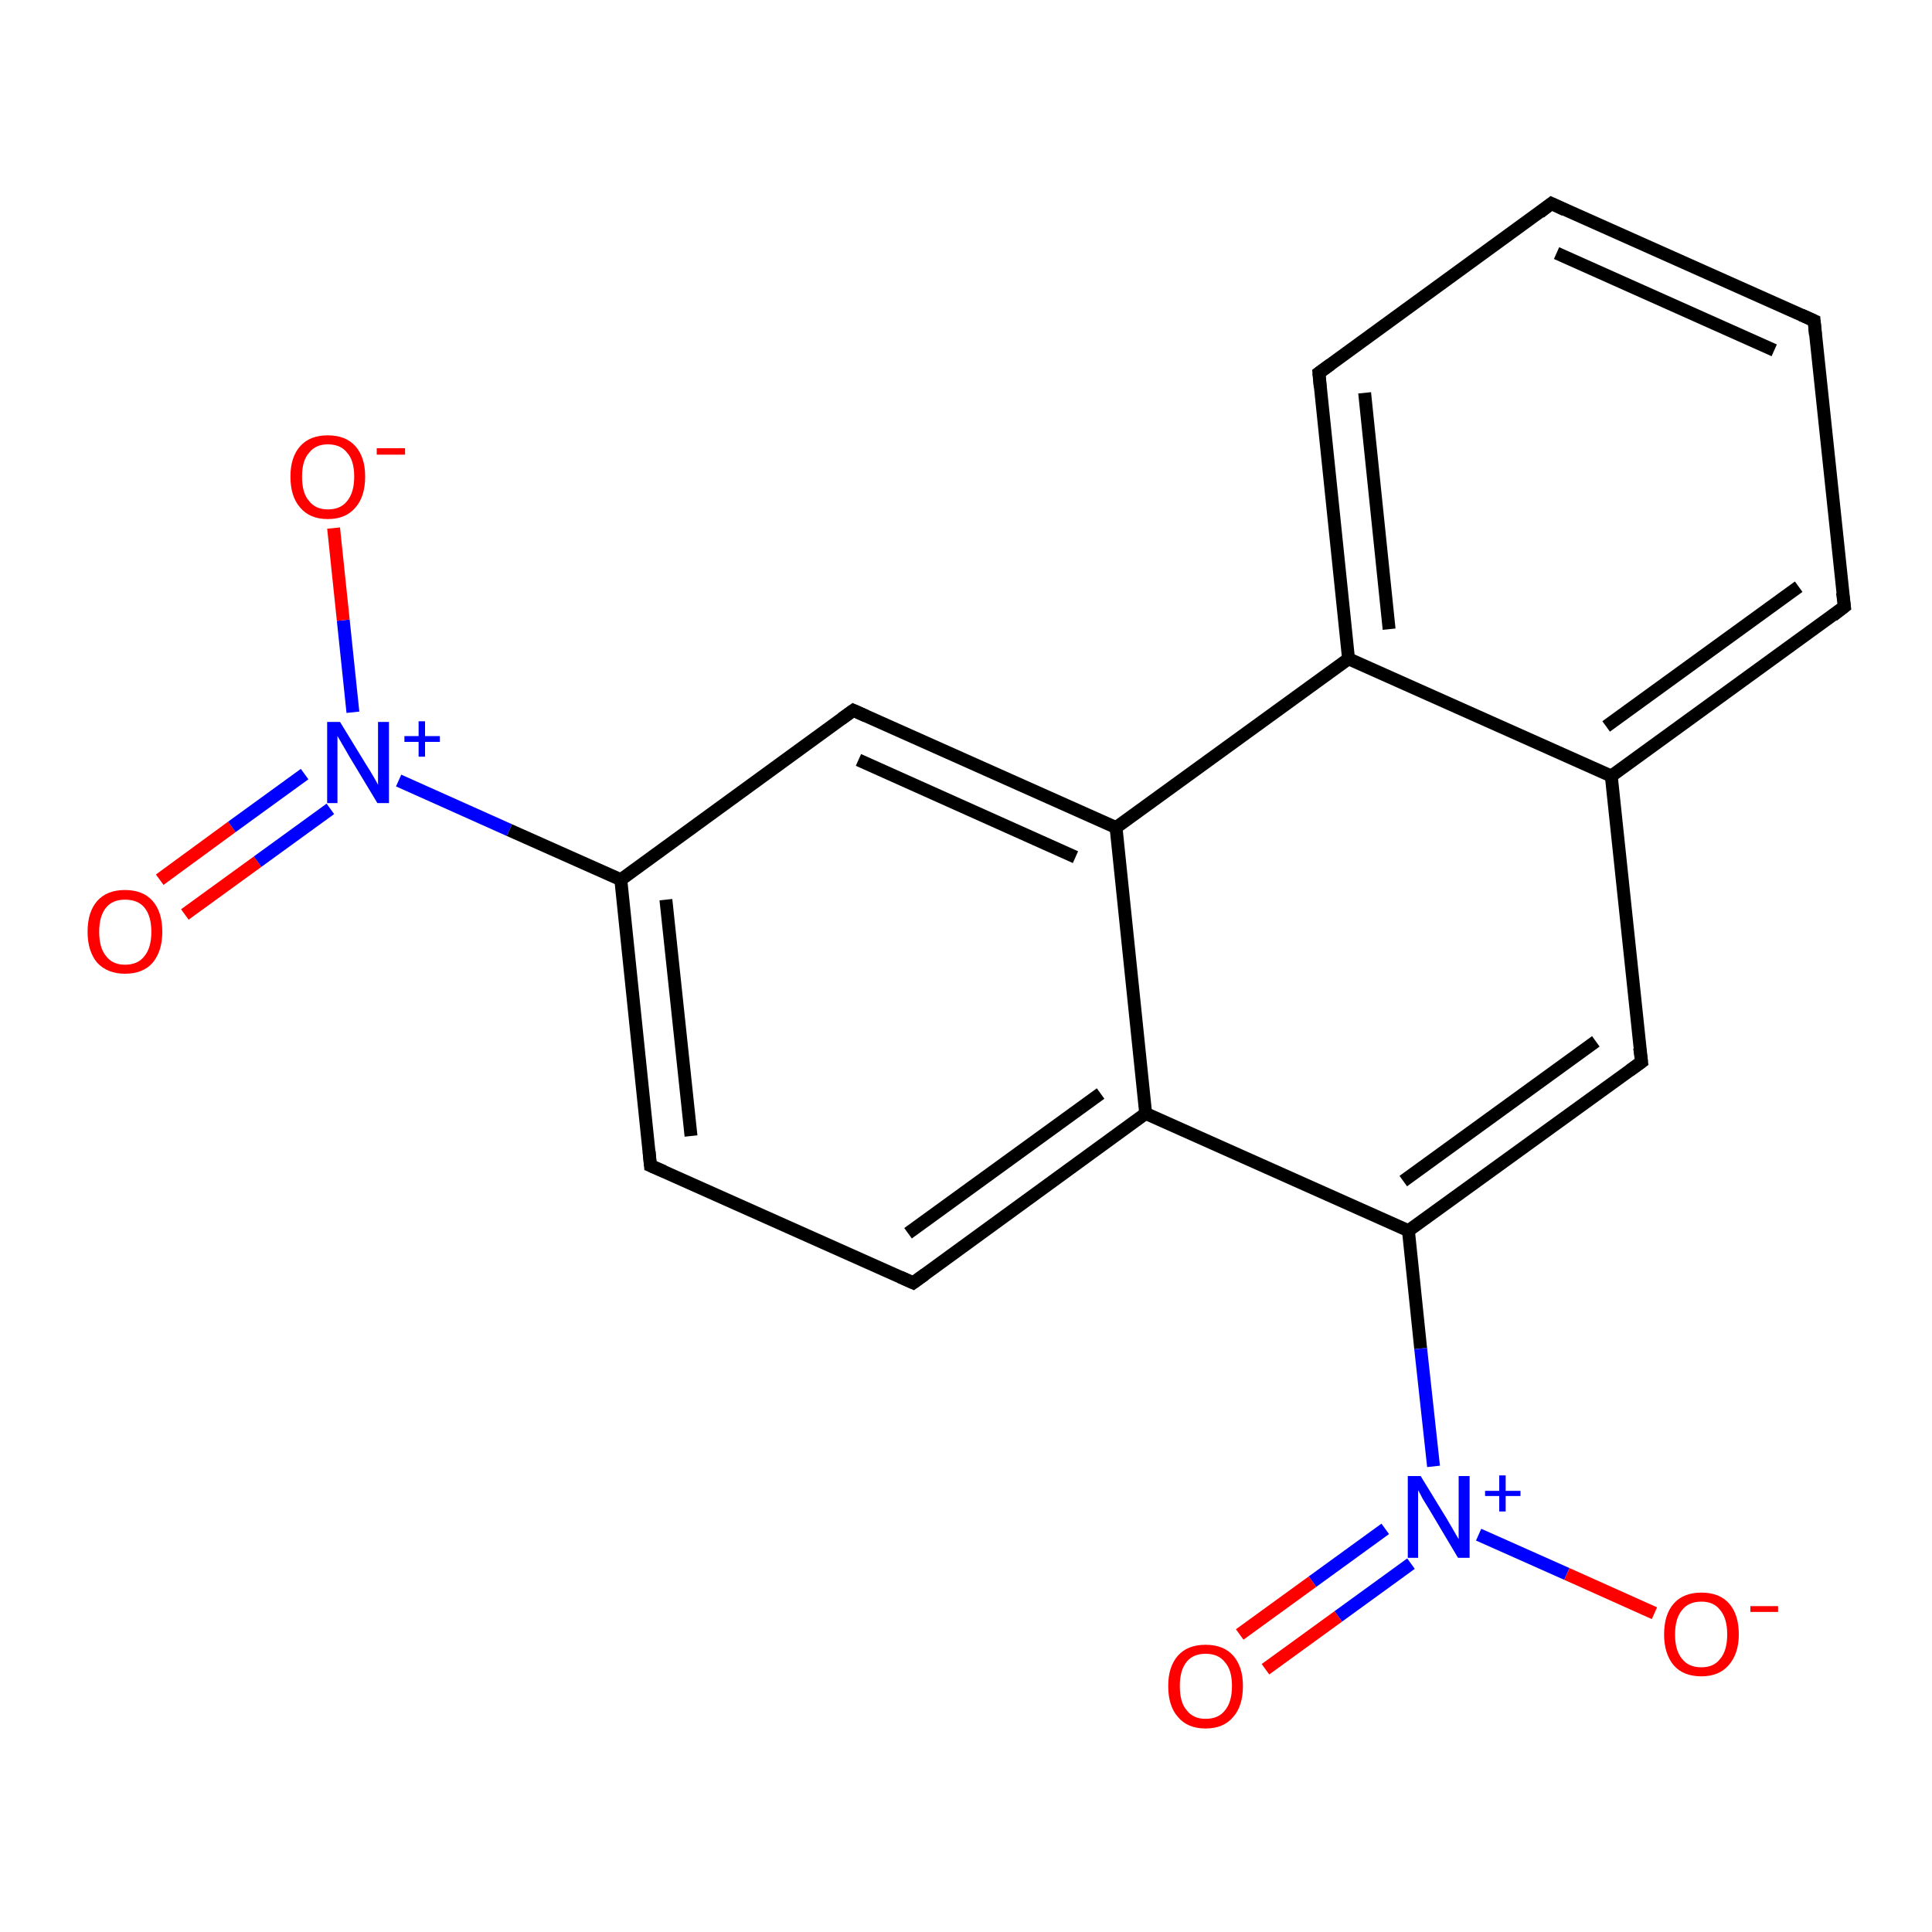 <?xml version='1.0' encoding='iso-8859-1'?>
<svg version='1.1' baseProfile='full'
              xmlns='http://www.w3.org/2000/svg'
                      xmlns:rdkit='http://www.rdkit.org/xml'
                      xmlns:xlink='http://www.w3.org/1999/xlink'
                  xml:space='preserve'
width='300px' height='300px' viewBox='0 0 300 300'>
<!-- END OF HEADER -->
<rect style='opacity:1.0;fill:#FFFFFF;stroke:none' width='300.0' height='300.0' x='0.0' y='0.0'> </rect>
<path class='bond-0 atom-0 atom-1' d='M 24.8,136.6 L 36.0,128.4' style='fill:none;fill-rule:evenodd;stroke:#FF0000;stroke-width:2.0px;stroke-linecap:butt;stroke-linejoin:miter;stroke-opacity:1' />
<path class='bond-0 atom-0 atom-1' d='M 36.0,128.4 L 47.3,120.2' style='fill:none;fill-rule:evenodd;stroke:#0000FF;stroke-width:2.0px;stroke-linecap:butt;stroke-linejoin:miter;stroke-opacity:1' />
<path class='bond-0 atom-0 atom-1' d='M 28.7,142.0 L 40.0,133.8' style='fill:none;fill-rule:evenodd;stroke:#FF0000;stroke-width:2.0px;stroke-linecap:butt;stroke-linejoin:miter;stroke-opacity:1' />
<path class='bond-0 atom-0 atom-1' d='M 40.0,133.8 L 51.3,125.6' style='fill:none;fill-rule:evenodd;stroke:#0000FF;stroke-width:2.0px;stroke-linecap:butt;stroke-linejoin:miter;stroke-opacity:1' />
<path class='bond-1 atom-1 atom-2' d='M 54.8,110.6 L 53.3,96.3' style='fill:none;fill-rule:evenodd;stroke:#0000FF;stroke-width:2.0px;stroke-linecap:butt;stroke-linejoin:miter;stroke-opacity:1' />
<path class='bond-1 atom-1 atom-2' d='M 53.3,96.3 L 51.8,82.0' style='fill:none;fill-rule:evenodd;stroke:#FF0000;stroke-width:2.0px;stroke-linecap:butt;stroke-linejoin:miter;stroke-opacity:1' />
<path class='bond-2 atom-1 atom-3' d='M 61.9,121.2 L 79.1,128.9' style='fill:none;fill-rule:evenodd;stroke:#0000FF;stroke-width:2.0px;stroke-linecap:butt;stroke-linejoin:miter;stroke-opacity:1' />
<path class='bond-2 atom-1 atom-3' d='M 79.1,128.9 L 96.4,136.6' style='fill:none;fill-rule:evenodd;stroke:#000000;stroke-width:2.0px;stroke-linecap:butt;stroke-linejoin:miter;stroke-opacity:1' />
<path class='bond-3 atom-3 atom-4' d='M 96.4,136.6 L 101.0,181.0' style='fill:none;fill-rule:evenodd;stroke:#000000;stroke-width:2.0px;stroke-linecap:butt;stroke-linejoin:miter;stroke-opacity:1' />
<path class='bond-3 atom-3 atom-4' d='M 103.4,139.7 L 107.3,176.4' style='fill:none;fill-rule:evenodd;stroke:#000000;stroke-width:2.0px;stroke-linecap:butt;stroke-linejoin:miter;stroke-opacity:1' />
<path class='bond-4 atom-4 atom-5' d='M 101.0,181.0 L 141.8,199.2' style='fill:none;fill-rule:evenodd;stroke:#000000;stroke-width:2.0px;stroke-linecap:butt;stroke-linejoin:miter;stroke-opacity:1' />
<path class='bond-5 atom-5 atom-6' d='M 141.8,199.2 L 177.9,172.9' style='fill:none;fill-rule:evenodd;stroke:#000000;stroke-width:2.0px;stroke-linecap:butt;stroke-linejoin:miter;stroke-opacity:1' />
<path class='bond-5 atom-5 atom-6' d='M 141.0,191.5 L 170.9,169.8' style='fill:none;fill-rule:evenodd;stroke:#000000;stroke-width:2.0px;stroke-linecap:butt;stroke-linejoin:miter;stroke-opacity:1' />
<path class='bond-6 atom-6 atom-7' d='M 177.9,172.9 L 218.7,191.1' style='fill:none;fill-rule:evenodd;stroke:#000000;stroke-width:2.0px;stroke-linecap:butt;stroke-linejoin:miter;stroke-opacity:1' />
<path class='bond-7 atom-7 atom-8' d='M 218.7,191.1 L 220.6,209.4' style='fill:none;fill-rule:evenodd;stroke:#000000;stroke-width:2.0px;stroke-linecap:butt;stroke-linejoin:miter;stroke-opacity:1' />
<path class='bond-7 atom-7 atom-8' d='M 220.6,209.4 L 222.6,227.7' style='fill:none;fill-rule:evenodd;stroke:#0000FF;stroke-width:2.0px;stroke-linecap:butt;stroke-linejoin:miter;stroke-opacity:1' />
<path class='bond-8 atom-8 atom-9' d='M 215.1,237.4 L 203.8,245.6' style='fill:none;fill-rule:evenodd;stroke:#0000FF;stroke-width:2.0px;stroke-linecap:butt;stroke-linejoin:miter;stroke-opacity:1' />
<path class='bond-8 atom-8 atom-9' d='M 203.8,245.6 L 192.5,253.8' style='fill:none;fill-rule:evenodd;stroke:#FF0000;stroke-width:2.0px;stroke-linecap:butt;stroke-linejoin:miter;stroke-opacity:1' />
<path class='bond-8 atom-8 atom-9' d='M 219.1,242.8 L 207.8,251.0' style='fill:none;fill-rule:evenodd;stroke:#0000FF;stroke-width:2.0px;stroke-linecap:butt;stroke-linejoin:miter;stroke-opacity:1' />
<path class='bond-8 atom-8 atom-9' d='M 207.8,251.0 L 196.5,259.2' style='fill:none;fill-rule:evenodd;stroke:#FF0000;stroke-width:2.0px;stroke-linecap:butt;stroke-linejoin:miter;stroke-opacity:1' />
<path class='bond-9 atom-8 atom-10' d='M 229.6,238.3 L 243.3,244.4' style='fill:none;fill-rule:evenodd;stroke:#0000FF;stroke-width:2.0px;stroke-linecap:butt;stroke-linejoin:miter;stroke-opacity:1' />
<path class='bond-9 atom-8 atom-10' d='M 243.3,244.4 L 256.9,250.5' style='fill:none;fill-rule:evenodd;stroke:#FF0000;stroke-width:2.0px;stroke-linecap:butt;stroke-linejoin:miter;stroke-opacity:1' />
<path class='bond-10 atom-7 atom-11' d='M 218.7,191.1 L 254.9,164.9' style='fill:none;fill-rule:evenodd;stroke:#000000;stroke-width:2.0px;stroke-linecap:butt;stroke-linejoin:miter;stroke-opacity:1' />
<path class='bond-10 atom-7 atom-11' d='M 217.9,183.4 L 247.8,161.7' style='fill:none;fill-rule:evenodd;stroke:#000000;stroke-width:2.0px;stroke-linecap:butt;stroke-linejoin:miter;stroke-opacity:1' />
<path class='bond-11 atom-11 atom-12' d='M 254.9,164.9 L 250.2,120.5' style='fill:none;fill-rule:evenodd;stroke:#000000;stroke-width:2.0px;stroke-linecap:butt;stroke-linejoin:miter;stroke-opacity:1' />
<path class='bond-12 atom-12 atom-13' d='M 250.2,120.5 L 286.4,94.2' style='fill:none;fill-rule:evenodd;stroke:#000000;stroke-width:2.0px;stroke-linecap:butt;stroke-linejoin:miter;stroke-opacity:1' />
<path class='bond-12 atom-12 atom-13' d='M 249.4,112.8 L 279.3,91.1' style='fill:none;fill-rule:evenodd;stroke:#000000;stroke-width:2.0px;stroke-linecap:butt;stroke-linejoin:miter;stroke-opacity:1' />
<path class='bond-13 atom-13 atom-14' d='M 286.4,94.2 L 281.7,49.8' style='fill:none;fill-rule:evenodd;stroke:#000000;stroke-width:2.0px;stroke-linecap:butt;stroke-linejoin:miter;stroke-opacity:1' />
<path class='bond-14 atom-14 atom-15' d='M 281.7,49.8 L 240.9,31.6' style='fill:none;fill-rule:evenodd;stroke:#000000;stroke-width:2.0px;stroke-linecap:butt;stroke-linejoin:miter;stroke-opacity:1' />
<path class='bond-14 atom-14 atom-15' d='M 275.5,54.4 L 241.7,39.3' style='fill:none;fill-rule:evenodd;stroke:#000000;stroke-width:2.0px;stroke-linecap:butt;stroke-linejoin:miter;stroke-opacity:1' />
<path class='bond-15 atom-15 atom-16' d='M 240.9,31.6 L 204.8,57.9' style='fill:none;fill-rule:evenodd;stroke:#000000;stroke-width:2.0px;stroke-linecap:butt;stroke-linejoin:miter;stroke-opacity:1' />
<path class='bond-16 atom-16 atom-17' d='M 204.8,57.9 L 209.4,102.3' style='fill:none;fill-rule:evenodd;stroke:#000000;stroke-width:2.0px;stroke-linecap:butt;stroke-linejoin:miter;stroke-opacity:1' />
<path class='bond-16 atom-16 atom-17' d='M 211.9,61.0 L 215.7,97.7' style='fill:none;fill-rule:evenodd;stroke:#000000;stroke-width:2.0px;stroke-linecap:butt;stroke-linejoin:miter;stroke-opacity:1' />
<path class='bond-17 atom-17 atom-18' d='M 209.4,102.3 L 173.3,128.5' style='fill:none;fill-rule:evenodd;stroke:#000000;stroke-width:2.0px;stroke-linecap:butt;stroke-linejoin:miter;stroke-opacity:1' />
<path class='bond-18 atom-18 atom-19' d='M 173.3,128.5 L 132.5,110.3' style='fill:none;fill-rule:evenodd;stroke:#000000;stroke-width:2.0px;stroke-linecap:butt;stroke-linejoin:miter;stroke-opacity:1' />
<path class='bond-18 atom-18 atom-19' d='M 167.0,133.1 L 133.3,118.0' style='fill:none;fill-rule:evenodd;stroke:#000000;stroke-width:2.0px;stroke-linecap:butt;stroke-linejoin:miter;stroke-opacity:1' />
<path class='bond-19 atom-19 atom-3' d='M 132.5,110.3 L 96.4,136.6' style='fill:none;fill-rule:evenodd;stroke:#000000;stroke-width:2.0px;stroke-linecap:butt;stroke-linejoin:miter;stroke-opacity:1' />
<path class='bond-20 atom-18 atom-6' d='M 173.3,128.5 L 177.9,172.9' style='fill:none;fill-rule:evenodd;stroke:#000000;stroke-width:2.0px;stroke-linecap:butt;stroke-linejoin:miter;stroke-opacity:1' />
<path class='bond-21 atom-17 atom-12' d='M 209.4,102.3 L 250.2,120.5' style='fill:none;fill-rule:evenodd;stroke:#000000;stroke-width:2.0px;stroke-linecap:butt;stroke-linejoin:miter;stroke-opacity:1' />
<path d='M 100.8,178.8 L 101.0,181.0 L 103.1,181.9' style='fill:none;stroke:#000000;stroke-width:2.0px;stroke-linecap:butt;stroke-linejoin:miter;stroke-opacity:1;' />
<path d='M 139.8,198.3 L 141.8,199.2 L 143.6,197.9' style='fill:none;stroke:#000000;stroke-width:2.0px;stroke-linecap:butt;stroke-linejoin:miter;stroke-opacity:1;' />
<path d='M 253.1,166.2 L 254.9,164.9 L 254.6,162.7' style='fill:none;stroke:#000000;stroke-width:2.0px;stroke-linecap:butt;stroke-linejoin:miter;stroke-opacity:1;' />
<path d='M 284.6,95.6 L 286.4,94.2 L 286.1,92.0' style='fill:none;stroke:#000000;stroke-width:2.0px;stroke-linecap:butt;stroke-linejoin:miter;stroke-opacity:1;' />
<path d='M 281.9,52.0 L 281.7,49.8 L 279.7,48.9' style='fill:none;stroke:#000000;stroke-width:2.0px;stroke-linecap:butt;stroke-linejoin:miter;stroke-opacity:1;' />
<path d='M 243.0,32.6 L 240.9,31.6 L 239.1,33.0' style='fill:none;stroke:#000000;stroke-width:2.0px;stroke-linecap:butt;stroke-linejoin:miter;stroke-opacity:1;' />
<path d='M 206.6,56.6 L 204.8,57.9 L 205.0,60.1' style='fill:none;stroke:#000000;stroke-width:2.0px;stroke-linecap:butt;stroke-linejoin:miter;stroke-opacity:1;' />
<path d='M 134.5,111.2 L 132.5,110.3 L 130.7,111.6' style='fill:none;stroke:#000000;stroke-width:2.0px;stroke-linecap:butt;stroke-linejoin:miter;stroke-opacity:1;' />
<path class='atom-0' d='M 13.6 144.7
Q 13.6 141.6, 15.1 139.9
Q 16.6 138.2, 19.4 138.2
Q 22.2 138.2, 23.7 139.9
Q 25.2 141.6, 25.2 144.7
Q 25.2 147.7, 23.7 149.5
Q 22.2 151.2, 19.4 151.2
Q 16.7 151.2, 15.1 149.5
Q 13.6 147.7, 13.6 144.7
M 19.4 149.8
Q 21.4 149.8, 22.4 148.5
Q 23.5 147.2, 23.5 144.7
Q 23.5 142.2, 22.4 140.9
Q 21.4 139.7, 19.4 139.7
Q 17.5 139.7, 16.5 140.9
Q 15.4 142.2, 15.4 144.7
Q 15.4 147.2, 16.5 148.5
Q 17.5 149.8, 19.4 149.8
' fill='#FF0000'/>
<path class='atom-1' d='M 52.8 112.1
L 56.9 118.8
Q 57.3 119.4, 58.0 120.6
Q 58.7 121.8, 58.7 121.9
L 58.7 112.1
L 60.4 112.1
L 60.4 124.7
L 58.6 124.7
L 54.2 117.4
Q 53.7 116.5, 53.1 115.5
Q 52.6 114.6, 52.4 114.3
L 52.4 124.7
L 50.8 124.7
L 50.8 112.1
L 52.8 112.1
' fill='#0000FF'/>
<path class='atom-1' d='M 62.8 114.3
L 65.0 114.3
L 65.0 112.0
L 66.0 112.0
L 66.0 114.3
L 68.3 114.3
L 68.3 115.2
L 66.0 115.2
L 66.0 117.5
L 65.0 117.5
L 65.0 115.2
L 62.8 115.2
L 62.8 114.3
' fill='#0000FF'/>
<path class='atom-2' d='M 45.1 74.0
Q 45.1 71.0, 46.6 69.3
Q 48.1 67.6, 50.9 67.6
Q 53.7 67.6, 55.2 69.3
Q 56.7 71.0, 56.7 74.0
Q 56.7 77.1, 55.2 78.8
Q 53.7 80.6, 50.9 80.6
Q 48.1 80.6, 46.6 78.8
Q 45.1 77.1, 45.1 74.0
M 50.9 79.1
Q 52.9 79.1, 53.9 77.8
Q 55.0 76.5, 55.0 74.0
Q 55.0 71.5, 53.9 70.3
Q 52.9 69.0, 50.9 69.0
Q 49.0 69.0, 48.0 70.3
Q 46.9 71.5, 46.9 74.0
Q 46.9 76.6, 48.0 77.8
Q 49.0 79.1, 50.9 79.1
' fill='#FF0000'/>
<path class='atom-2' d='M 58.5 69.6
L 62.9 69.6
L 62.9 70.6
L 58.5 70.6
L 58.5 69.6
' fill='#FF0000'/>
<path class='atom-8' d='M 220.6 229.2
L 224.7 235.9
Q 225.1 236.6, 225.8 237.8
Q 226.5 239.0, 226.5 239.0
L 226.5 229.2
L 228.2 229.2
L 228.2 241.9
L 226.4 241.9
L 222.0 234.5
Q 221.5 233.7, 220.9 232.7
Q 220.4 231.7, 220.2 231.4
L 220.2 241.9
L 218.6 241.9
L 218.6 229.2
L 220.6 229.2
' fill='#0000FF'/>
<path class='atom-8' d='M 230.6 231.5
L 232.8 231.5
L 232.8 229.1
L 233.8 229.1
L 233.8 231.5
L 236.1 231.5
L 236.1 232.3
L 233.8 232.3
L 233.8 234.7
L 232.8 234.7
L 232.8 232.3
L 230.6 232.3
L 230.6 231.5
' fill='#0000FF'/>
<path class='atom-9' d='M 181.4 261.8
Q 181.4 258.8, 182.9 257.1
Q 184.4 255.4, 187.2 255.4
Q 190.0 255.4, 191.5 257.1
Q 193.0 258.8, 193.0 261.8
Q 193.0 264.9, 191.5 266.6
Q 190.0 268.4, 187.2 268.4
Q 184.4 268.4, 182.9 266.6
Q 181.4 264.9, 181.4 261.8
M 187.2 266.9
Q 189.2 266.9, 190.2 265.6
Q 191.3 264.3, 191.3 261.8
Q 191.3 259.3, 190.2 258.1
Q 189.2 256.8, 187.2 256.8
Q 185.3 256.8, 184.3 258.0
Q 183.2 259.3, 183.2 261.8
Q 183.2 264.4, 184.3 265.6
Q 185.3 266.9, 187.2 266.9
' fill='#FF0000'/>
<path class='atom-10' d='M 258.4 253.8
Q 258.4 250.7, 259.9 249.0
Q 261.4 247.3, 264.2 247.3
Q 267.0 247.3, 268.5 249.0
Q 270.0 250.7, 270.0 253.8
Q 270.0 256.8, 268.4 258.6
Q 266.9 260.3, 264.2 260.3
Q 261.4 260.3, 259.9 258.6
Q 258.4 256.8, 258.4 253.8
M 264.2 258.9
Q 266.1 258.9, 267.1 257.6
Q 268.2 256.3, 268.2 253.8
Q 268.2 251.3, 267.1 250.0
Q 266.1 248.7, 264.2 248.7
Q 262.2 248.7, 261.2 250.0
Q 260.1 251.3, 260.1 253.8
Q 260.1 256.3, 261.2 257.6
Q 262.2 258.9, 264.2 258.9
' fill='#FF0000'/>
<path class='atom-10' d='M 271.8 249.4
L 276.1 249.4
L 276.1 250.3
L 271.8 250.3
L 271.8 249.4
' fill='#FF0000'/>
</svg>
